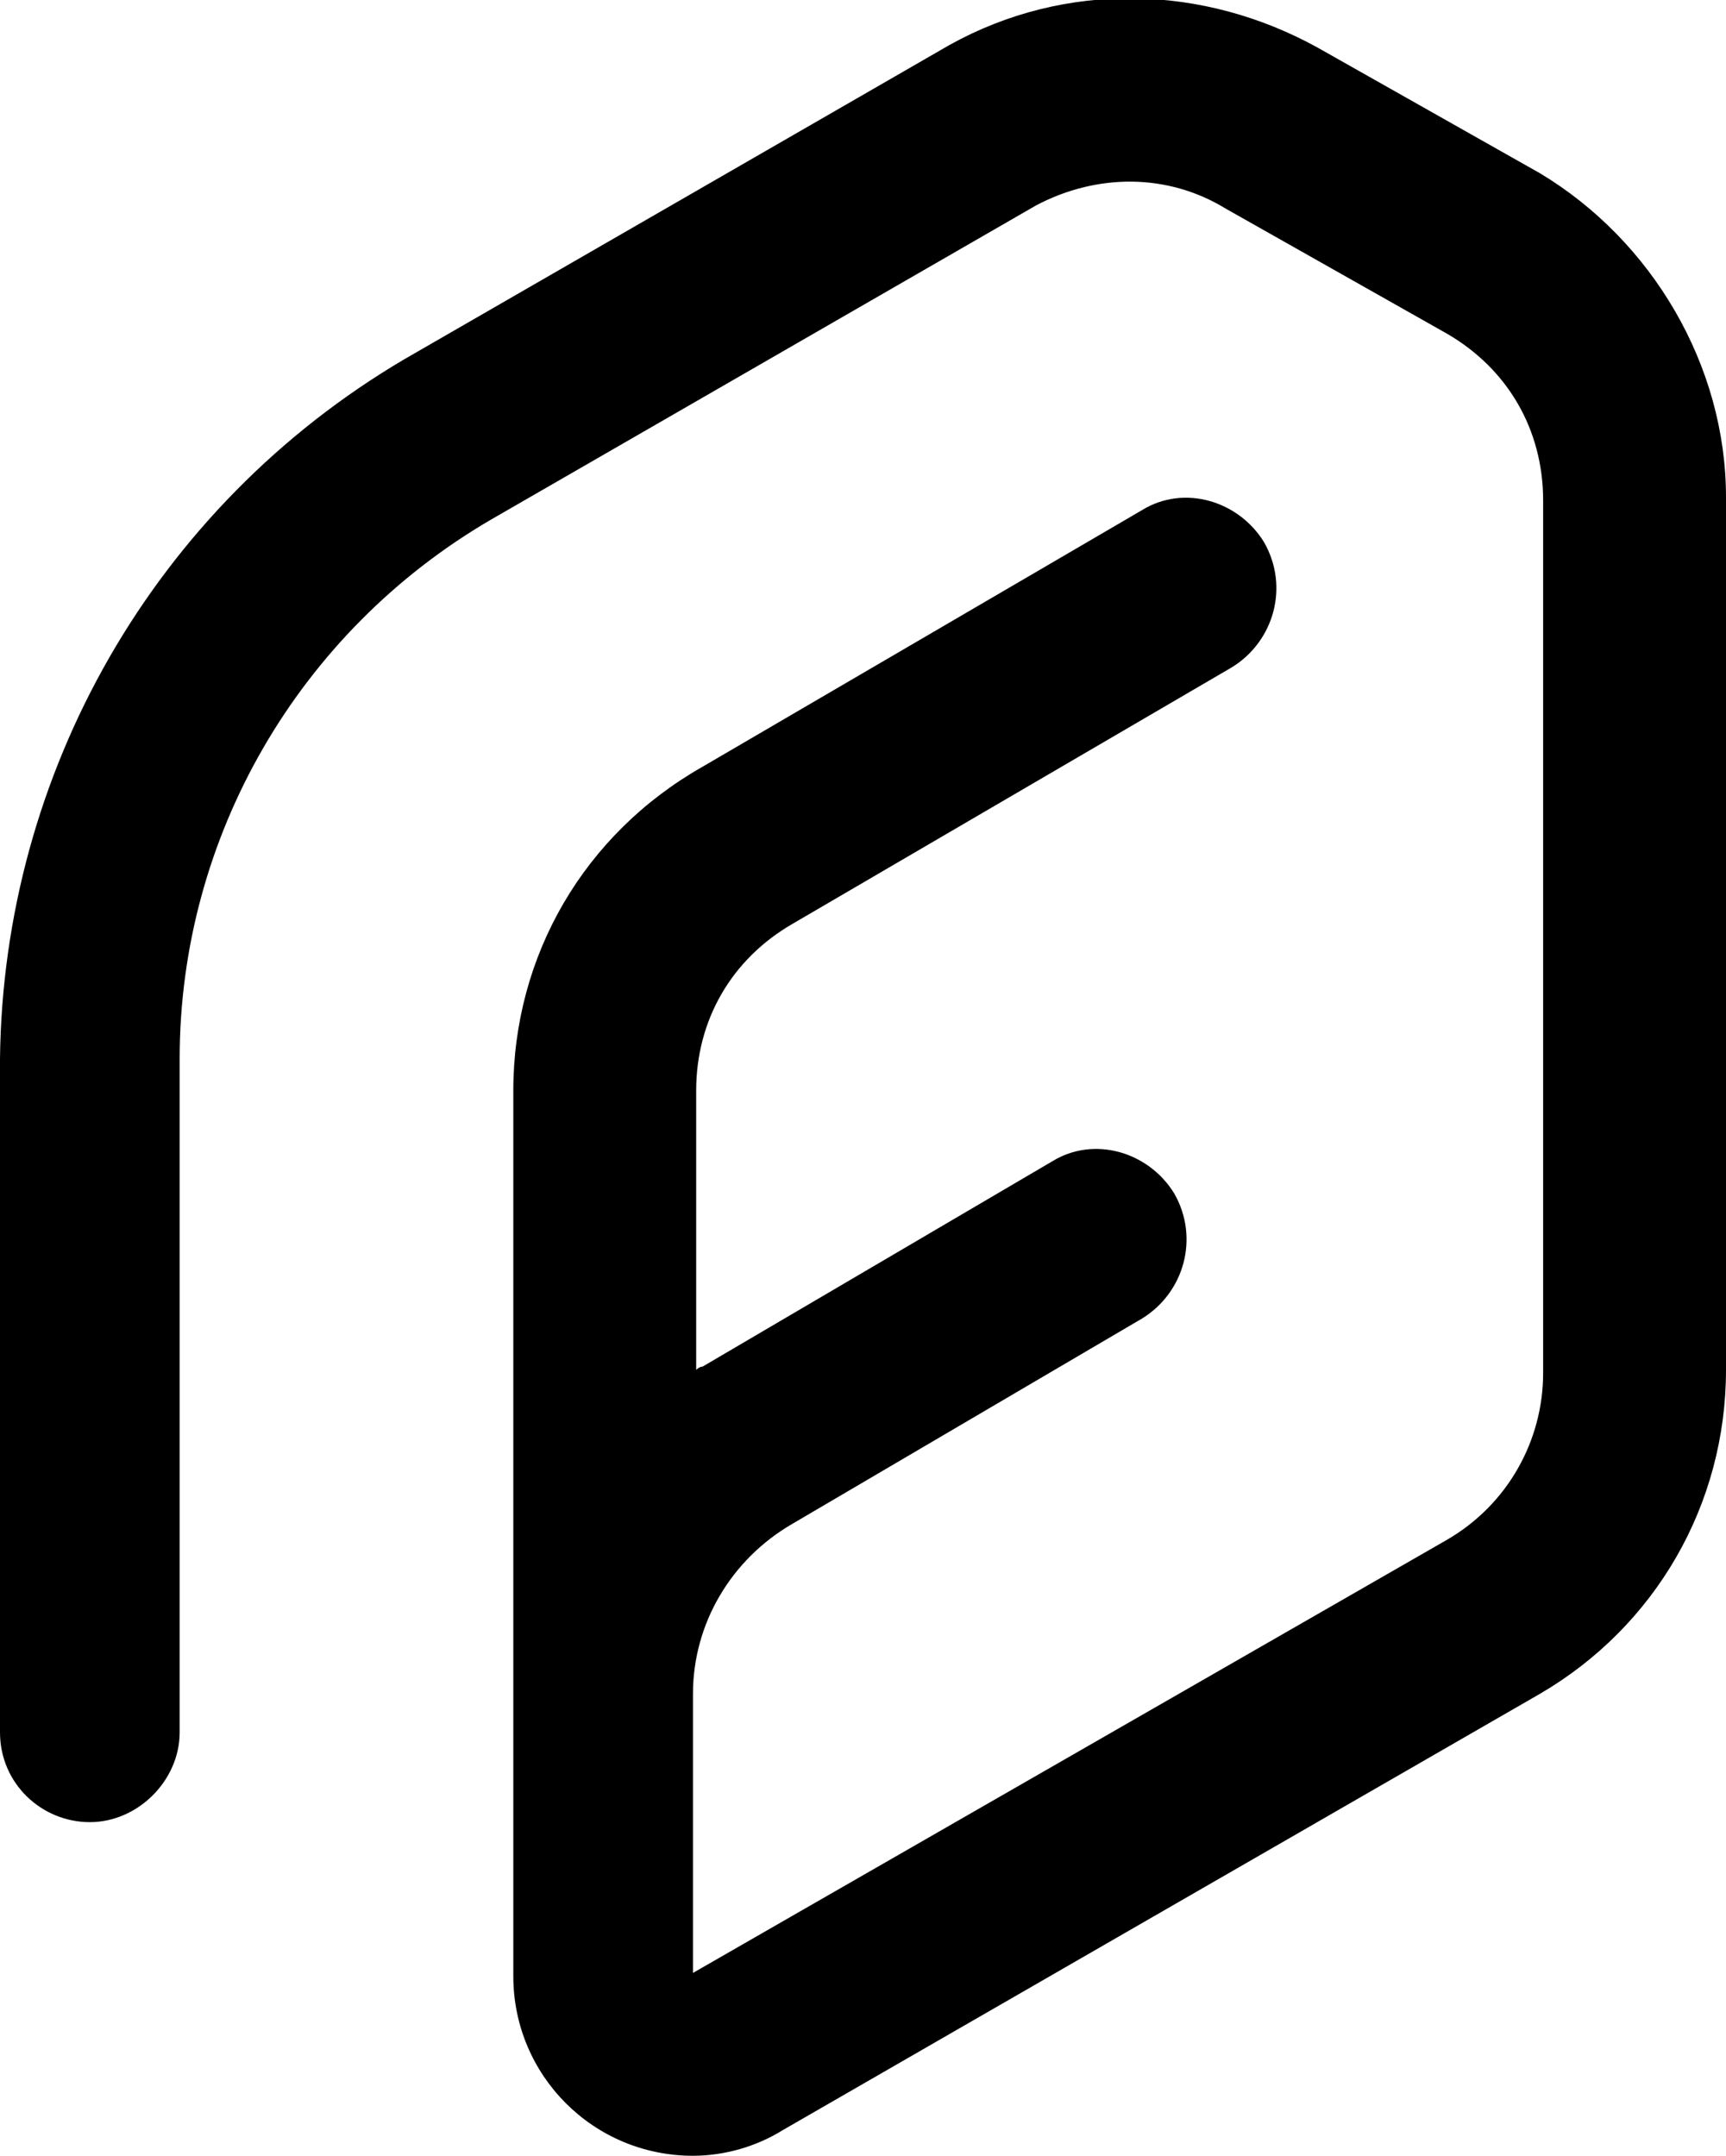 <?xml version="1.0" encoding="utf-8"?>
<!-- Generator: Adobe Illustrator 25.4.1, SVG Export Plug-In . SVG Version: 6.00 Build 0)  -->
<svg version="1.1" id="Layer_1" xmlns="http://www.w3.org/2000/svg" xmlns:xlink="http://www.w3.org/1999/xlink" x="0px" y="0px"
	 viewBox="0 0 53.8 67.2" style="enable-background:new 0 0 53.8 67.2;" xml:space="preserve">
<g id="_контент">
	<path d="M48,5.4l-6.9-3.9c-3.6-2-7.9-2.1-11.5-0.1l-17,9.8C4.8,15.8,0.1,24.1,0,33v21c0,1.6,1.3,2.8,2.8,2.8c1.5,0,2.8-1.3,2.8-2.8
		V33c0-6.9,3.7-13.3,9.7-16.8l17-9.8c1.9-1,4.1-1,5.9,0.1l6.9,3.9c1.9,1.1,3,3,3,5.2v27.2c0,2.1-1.1,4.1-3,5.2L21.6,61.5v-8.7
		c0-2.2,1.2-4.2,3.1-5.3l10.9-6.4c1.3-0.8,1.8-2.5,1-3.9c-0.8-1.3-2.5-1.8-3.8-1l0,0l-10.9,6.4c-0.1,0-0.2,0.1-0.2,0.1V34
		c0-2.2,1.1-4.1,3-5.2l13.7-8c1.3-0.8,1.8-2.5,1-3.9c-0.8-1.3-2.5-1.8-3.8-1l0,0l-13.7,8C18.2,26,16,29.8,16,34v27.6
		c0,3.1,2.5,5.6,5.6,5.6c1,0,2-0.3,2.8-0.8L48,52.8c3.6-2.1,5.8-5.9,5.8-10.1V15.5C53.8,11.4,51.5,7.5,48,5.4L48,5.4z"/>
</g>
</svg>
